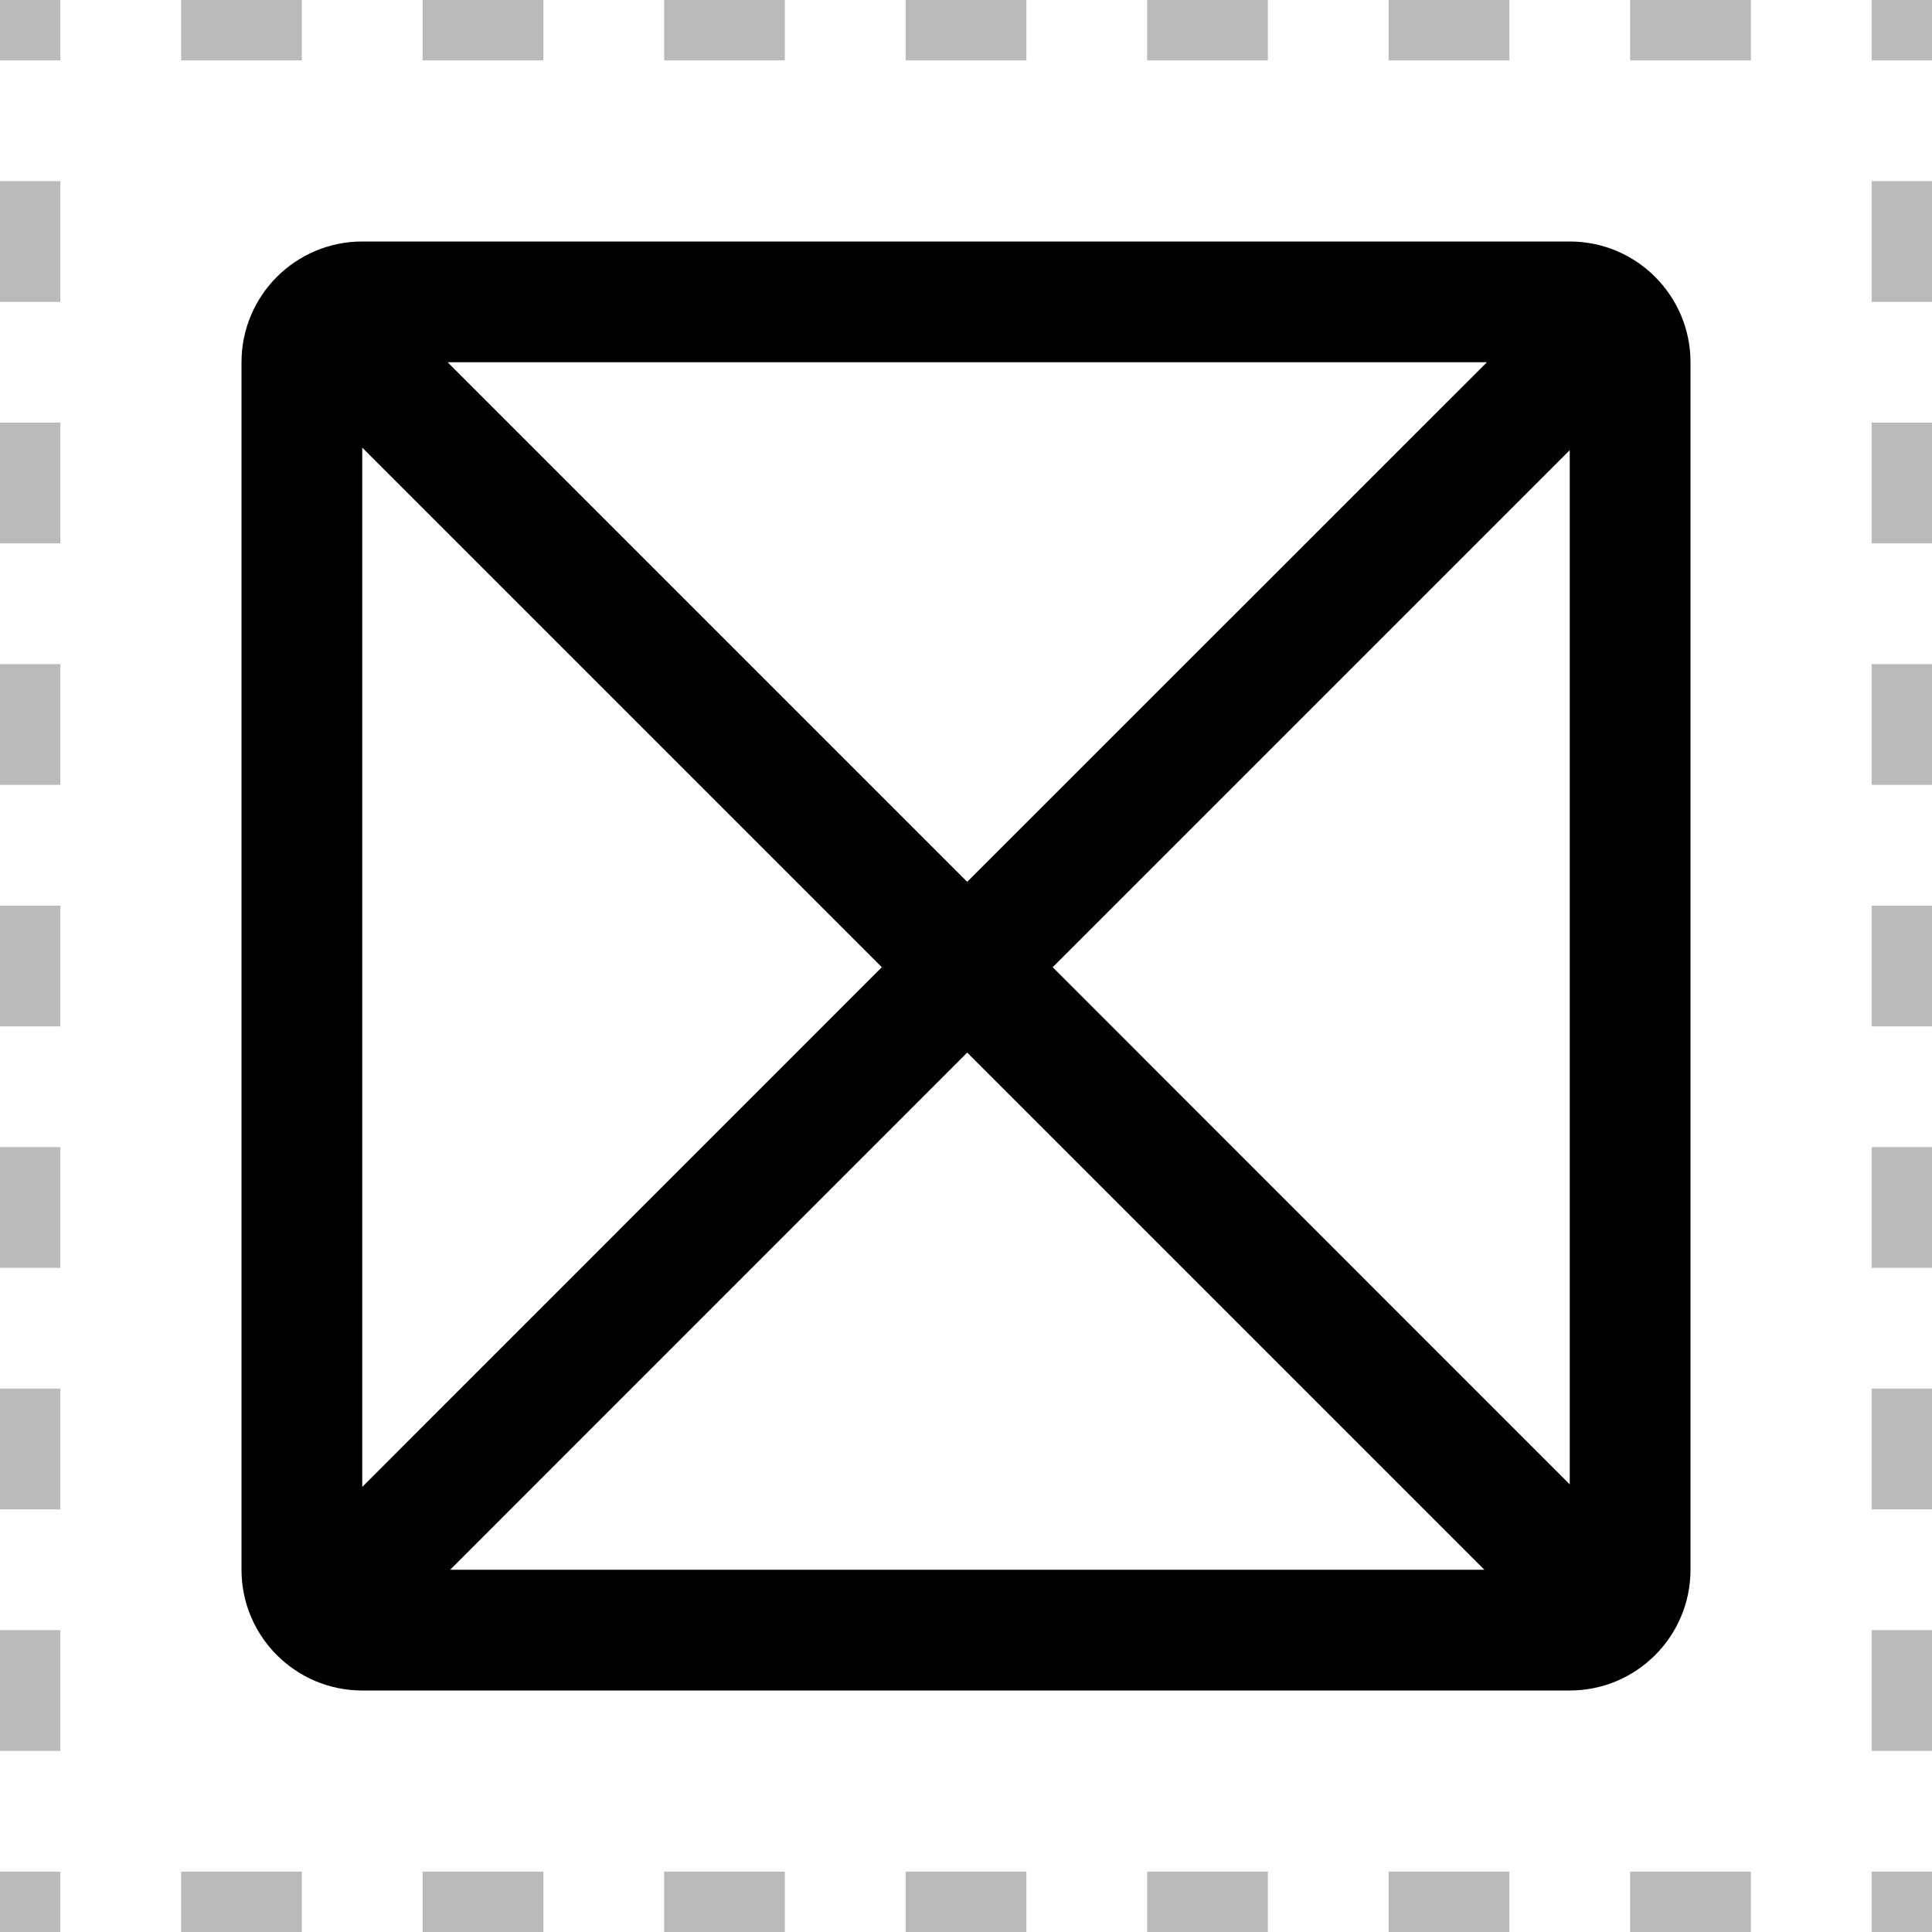 <svg width="16" height="16" viewBox="0 0 16 16" fill="none" xmlns="http://www.w3.org/2000/svg">
<path fill-rule="evenodd" clip-rule="evenodd" d="M3 2C2.448 2 2 2.448 2 3V13C2 13.552 2.448 14 3 14H13C13.552 14 14 13.552 14 13V3C14 2.448 13.552 2 13 2H3ZM3.707 3H12.314L8.01 7.303L3.707 3ZM3 3.707L3 12.314L7.303 8.01L3 3.707ZM8.01 8.717L3.728 13H12.293L8.01 8.717ZM13 12.293V3.728L8.718 8.01L13 12.293Z" fill="black"/>
<path d="M0 0V-0.25H-0.25V0H0ZM16 0H16.25V-0.25H16V0ZM16 16V16.25H16.25V16H16ZM0 16H-0.25V16.25H0V16ZM-0.25 0V0.5H0.25V0H-0.25ZM-0.25 1.5V2.5H0.25V1.5H-0.25ZM-0.25 3.5V4.5H0.25V3.5H-0.25ZM-0.25 5.5V6.5H0.25V5.5H-0.25ZM-0.25 7.5V8.5H0.25V7.5H-0.25ZM-0.25 9.5V10.5H0.25V9.5H-0.25ZM-0.25 11.5V12.5H0.25V11.5H-0.25ZM-0.25 13.5V14.5H0.25V13.5H-0.25ZM-0.25 15.5V16H0.25V15.5H-0.25ZM0 16.25H0.5V15.75H0V16.25ZM1.5 16.25H2.5V15.75H1.5V16.25ZM3.5 16.25H4.5V15.75H3.5V16.25ZM5.5 16.25H6.5V15.75H5.5V16.25ZM7.5 16.25H8.5V15.75H7.5V16.25ZM9.5 16.25H10.5V15.75H9.5V16.25ZM11.5 16.25H12.5V15.75H11.5V16.25ZM13.5 16.25H14.5V15.75H13.5V16.25ZM15.5 16.25H16V15.75H15.5V16.25ZM16.25 16V15.5H15.75V16H16.25ZM16.25 14.5V13.5H15.75V14.5H16.25ZM16.25 12.5V11.5H15.75V12.5H16.25ZM16.25 10.5V9.5H15.75V10.5H16.25ZM16.25 8.5V7.5H15.75V8.5H16.25ZM16.25 6.5V5.5H15.75V6.5H16.25ZM16.25 4.5V3.5H15.75V4.5H16.25ZM16.25 2.5V1.5H15.75V2.5H16.25ZM16.25 0.5V0H15.75V0.5H16.25ZM16 -0.25H15.5V0.25H16V-0.25ZM14.5 -0.25H13.5V0.25H14.5V-0.25ZM12.5 -0.25H11.5V0.25H12.5V-0.25ZM10.5 -0.25H9.5V0.25H10.5V-0.25ZM8.5 -0.25H7.5V0.25H8.5V-0.25ZM6.5 -0.25H5.5V0.25H6.5V-0.25ZM4.5 -0.25H3.5V0.25H4.5V-0.25ZM2.5 -0.25H1.5V0.25H2.5V-0.25ZM0.5 -0.25H0V0.25H0.5V-0.25ZM0 0V-0.5H-0.5V0H0ZM16 0H16.5V-0.5H16V0ZM16 16V16.5H16.5V16H16ZM0 16H-0.5V16.5H0V16ZM-0.5 0V0.5H0.5V0H-0.5ZM-0.5 1.5V2.5H0.5V1.5H-0.5ZM-0.5 3.5V4.5H0.5V3.5H-0.5ZM-0.5 5.5V6.5H0.5V5.5H-0.5ZM-0.5 7.5V8.5H0.5V7.5H-0.5ZM-0.5 9.5V10.5H0.5V9.5H-0.5ZM-0.5 11.5V12.5H0.5V11.5H-0.5ZM-0.5 13.5V14.5H0.5V13.5H-0.5ZM-0.5 15.5V16H0.5V15.5H-0.5ZM0 16.5H0.5V15.5H0V16.5ZM1.5 16.5H2.5V15.5H1.5V16.5ZM3.5 16.5H4.5V15.5H3.5V16.5ZM5.5 16.5H6.5V15.5H5.5V16.5ZM7.5 16.5H8.5V15.5H7.5V16.5ZM9.5 16.5H10.5V15.5H9.5V16.5ZM11.5 16.5H12.5V15.5H11.5V16.5ZM13.5 16.5H14.5V15.5H13.5V16.5ZM15.5 16.5H16V15.5H15.5V16.5ZM16.5 16V15.5H15.5V16H16.5ZM16.5 14.5V13.5H15.5V14.5H16.5ZM16.5 12.5V11.5H15.5V12.5H16.5ZM16.5 10.5V9.5H15.5V10.5H16.5ZM16.5 8.5V7.5H15.5V8.5H16.5ZM16.5 6.5V5.5H15.5V6.5H16.5ZM16.5 4.5V3.5H15.5V4.5H16.5ZM16.5 2.5V1.5H15.5V2.5H16.5ZM16.5 0.5V0H15.5V0.5H16.5ZM16 -0.5H15.5V0.5H16V-0.5ZM14.5 -0.5H13.5V0.5H14.5V-0.5ZM12.5 -0.5H11.5V0.5H12.5V-0.5ZM10.5 -0.5H9.5V0.5H10.5V-0.5ZM8.5 -0.5H7.5V0.5H8.5V-0.5ZM6.5 -0.5H5.5V0.5H6.5V-0.5ZM4.5 -0.5H3.5V0.5H4.5V-0.5ZM2.5 -0.5H1.5V0.5H2.5V-0.5ZM0.5 -0.5H0V0.5H0.5V-0.5Z" fill="#BABABA"/>
</svg>
